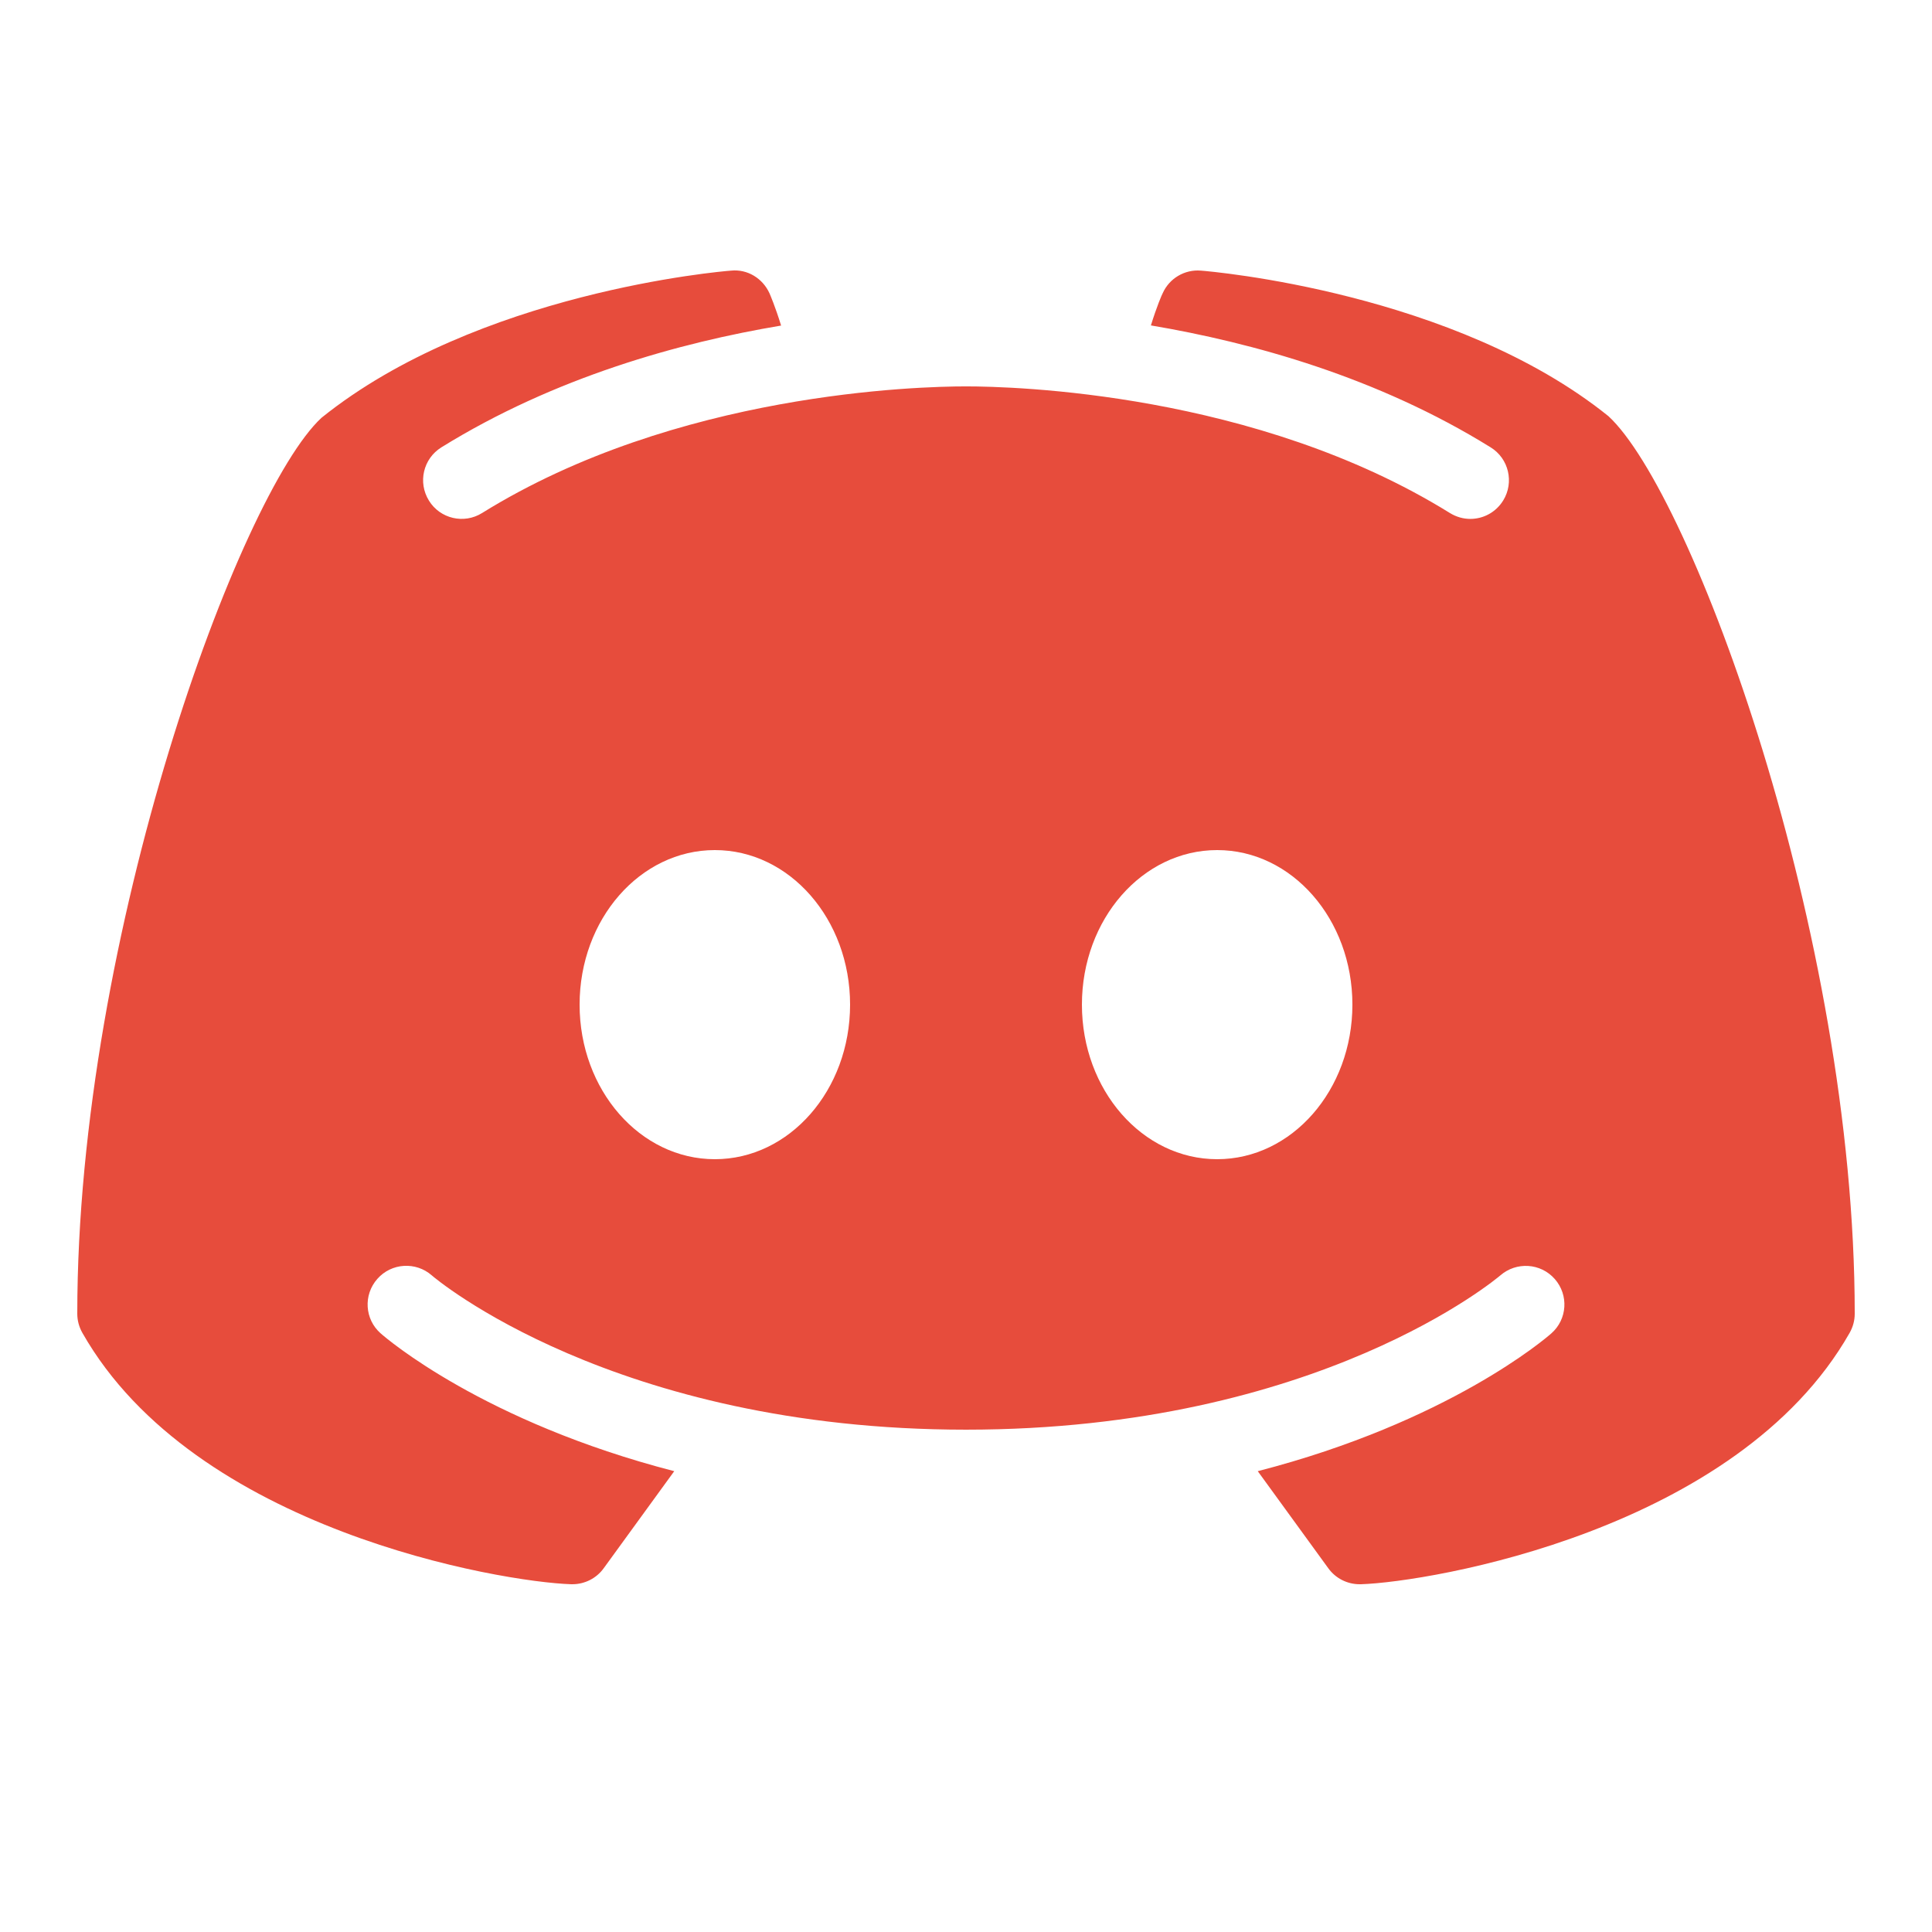 <svg xmlns="http://www.w3.org/2000/svg" x="0px" y="0px" width="50" height="50" viewBox="0 0 172 172" style=" fill:#000000;">
    <g fill="none" fill-rule="nonzero" stroke="none" stroke-width="1" stroke-linecap="butt" stroke-linejoin="miter" stroke-miterlimit="10" stroke-dasharray="" stroke-dashoffset="0" font-family="none" font-weight="none" font-size="none" text-anchor="none" style="mix-blend-mode: normal">
        <path d="M0,172v-172h172v172z" fill="none"></path>
        <g fill="#e74c3c">
            <path d="M143.19,37.047c-13.693,-11.019 -35.354,-12.887 -36.281,-12.954c-1.438,-0.121 -2.808,0.685 -3.4,2.016c-0.054,0.081 -0.524,1.169 -1.048,2.862c9.057,1.532 20.183,4.609 30.248,10.857c1.613,0.994 2.11,3.118 1.115,4.73c-0.658,1.062 -1.774,1.639 -2.929,1.639c-0.618,0 -1.25,-0.175 -1.814,-0.524c-17.308,-10.737 -38.915,-11.274 -43.081,-11.274c-4.166,0 -25.787,0.537 -43.081,11.274c-1.613,1.008 -3.736,0.511 -4.73,-1.102c-1.008,-1.626 -0.511,-3.736 1.102,-4.743c10.065,-6.235 21.191,-9.326 30.248,-10.844c-0.524,-1.707 -0.994,-2.782 -1.035,-2.876c-0.605,-1.33 -1.962,-2.163 -3.413,-2.016c-0.927,0.067 -22.588,1.935 -36.469,13.102c-7.243,6.705 -21.742,45.889 -21.742,79.765c0,0.605 0.161,1.183 0.457,1.707c9.998,17.576 37.289,22.172 43.511,22.373c0.027,0 0.067,0 0.107,0c1.102,0 2.137,-0.524 2.782,-1.411l6.289,-8.654c-16.972,-4.381 -25.639,-11.825 -26.136,-12.268c-1.424,-1.25 -1.559,-3.427 -0.296,-4.851c1.25,-1.424 3.427,-1.559 4.851,-0.309c0.202,0.188 16.165,13.733 47.555,13.733c31.444,0 47.407,-13.599 47.569,-13.733c1.424,-1.236 3.588,-1.115 4.851,0.323c1.25,1.424 1.115,3.588 -0.309,4.838c-0.497,0.443 -9.164,7.888 -26.136,12.268l6.289,8.654c0.645,0.887 1.68,1.411 2.782,1.411c0.04,0 0.081,0 0.107,0c6.222,-0.202 33.513,-4.797 43.511,-22.373c0.296,-0.524 0.457,-1.102 0.457,-1.707c0,-33.876 -14.499,-73.06 -21.93,-79.913zM63.64,103.2c-6.652,0 -12.04,-6.154 -12.04,-13.76c0,-7.606 5.388,-13.76 12.04,-13.76c6.652,0 12.04,6.154 12.04,13.76c0,7.606 -5.388,13.76 -12.04,13.76zM108.36,103.2c-6.652,0 -12.04,-6.154 -12.04,-13.76c0,-7.606 5.388,-13.76 12.04,-13.76c6.652,0 12.04,6.154 12.04,13.76c0,7.606 -5.388,13.76 -12.04,13.76z"></path>
        </g>
    </g>
</svg>
